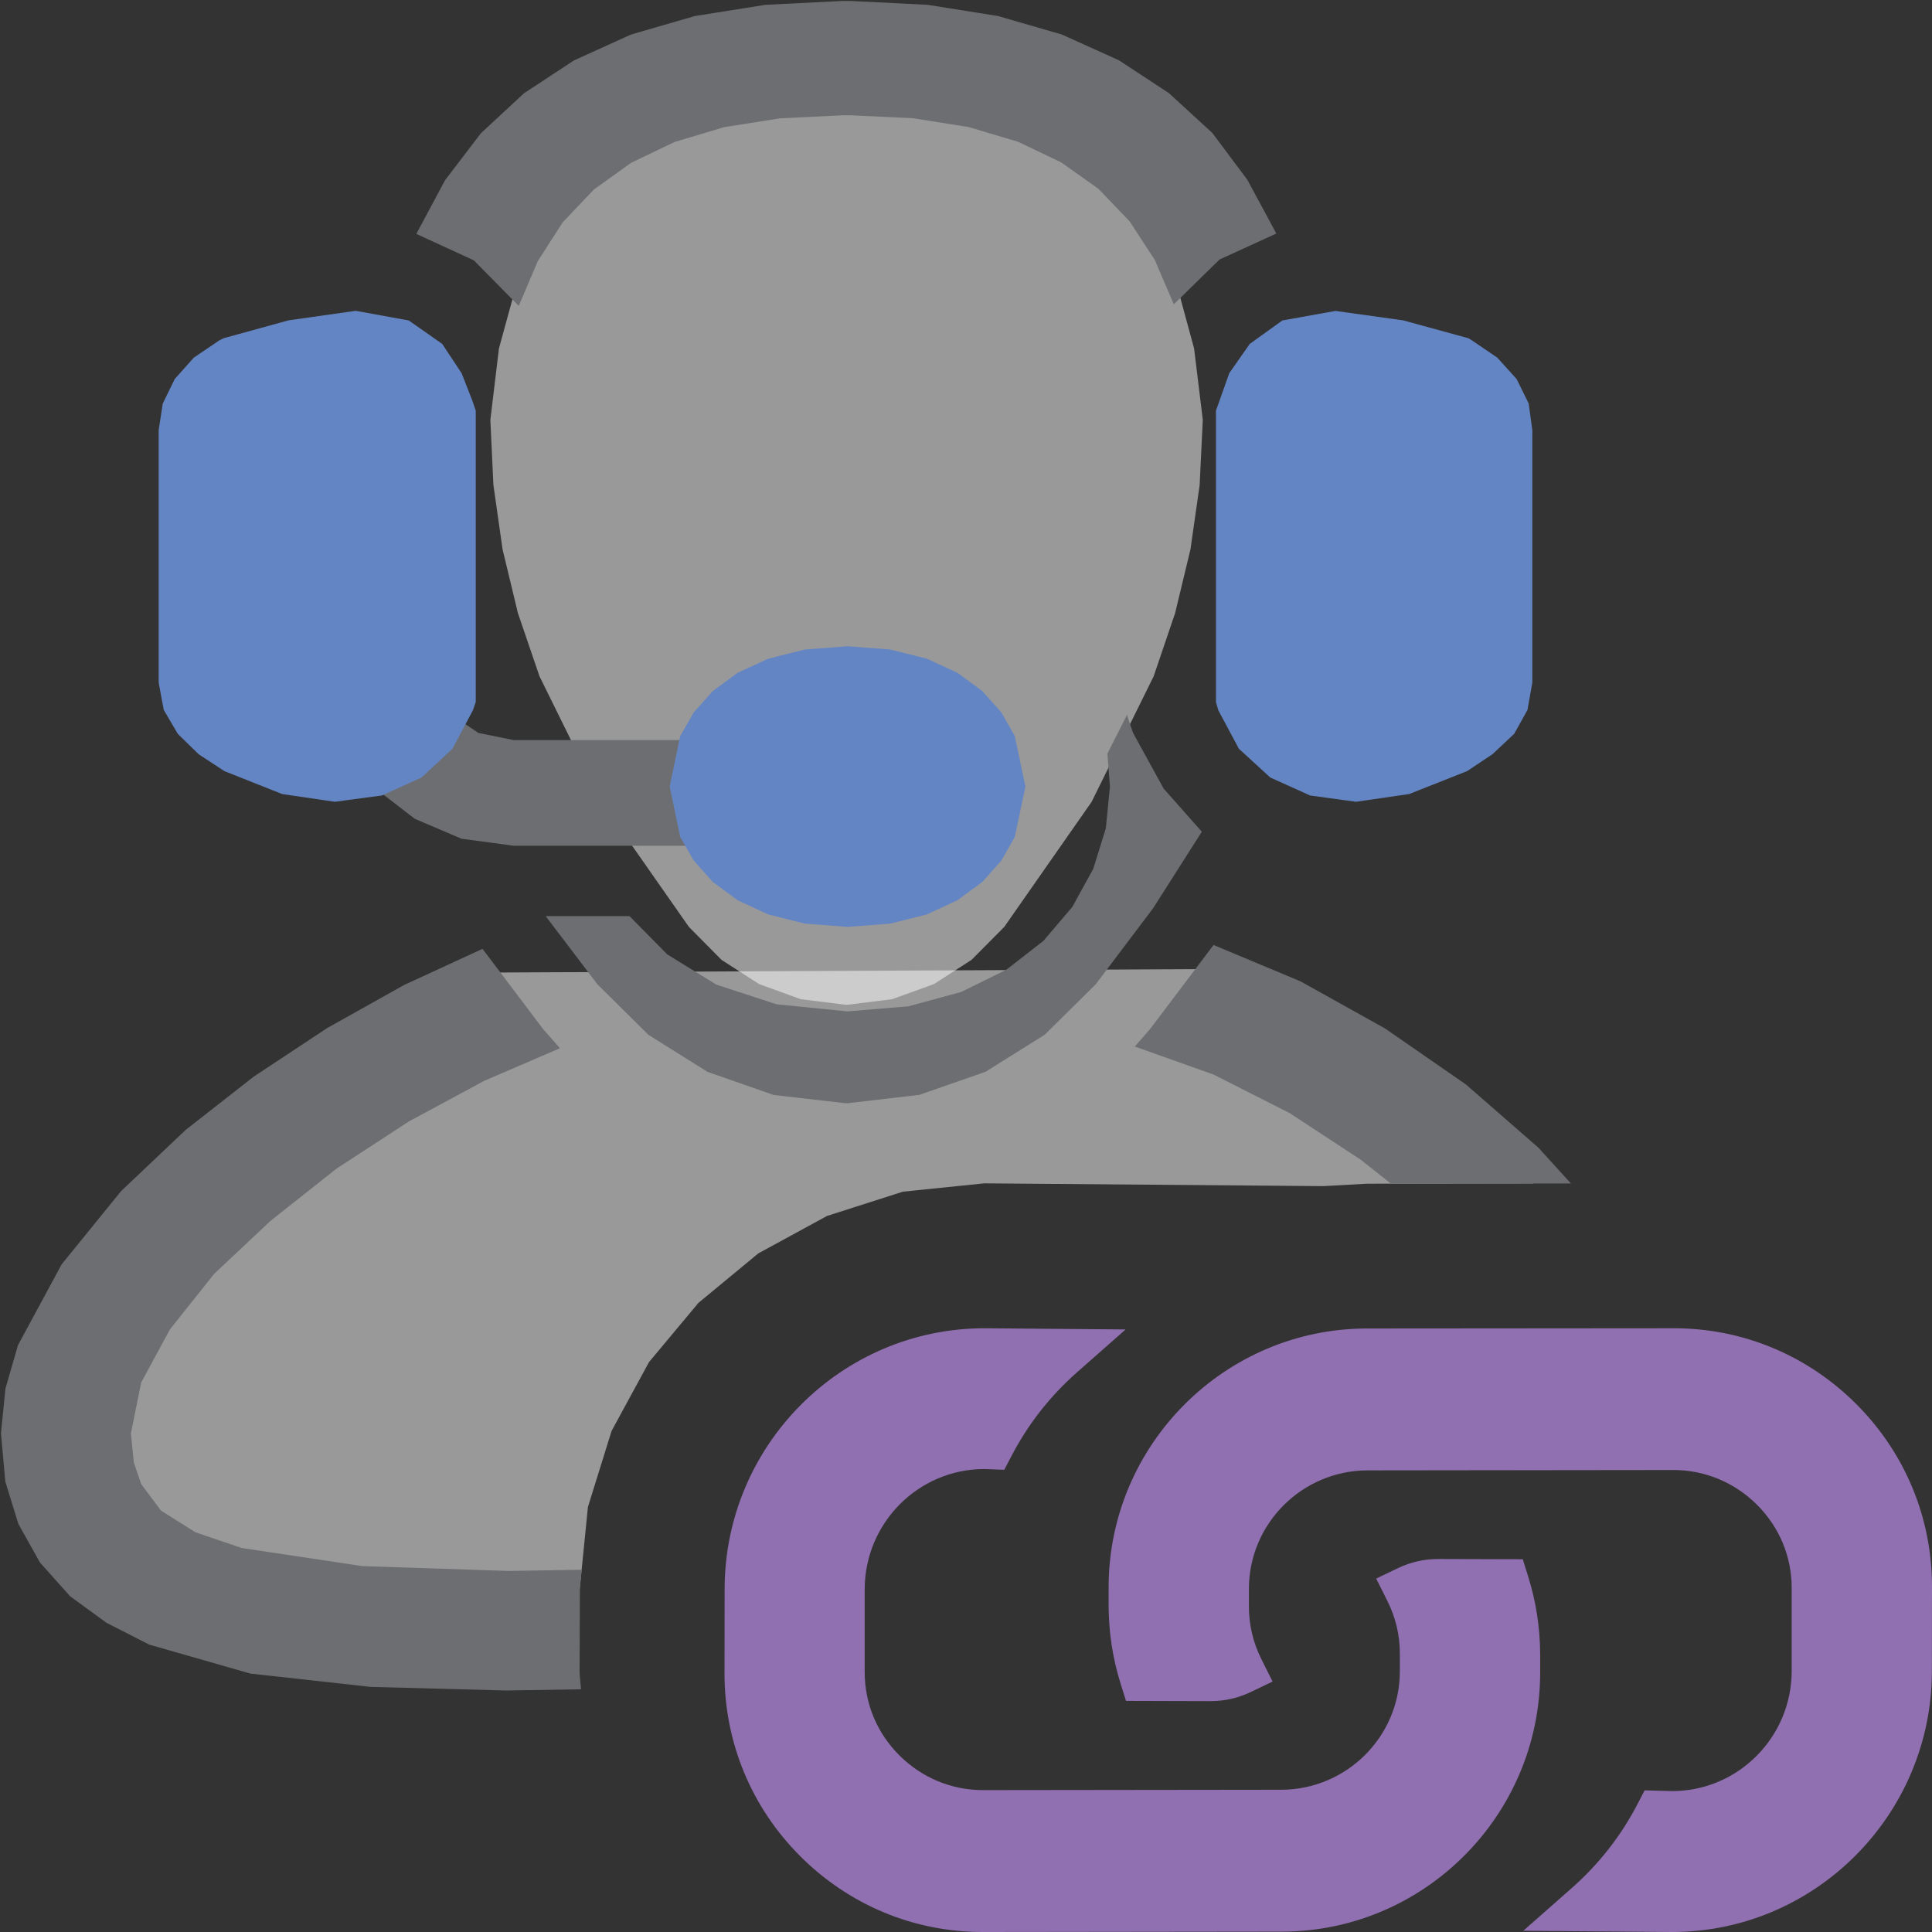 <?xml version="1.0" encoding="UTF-8"?>
<!DOCTYPE svg PUBLIC "-//W3C//DTD SVG 1.1//EN" "http://www.w3.org/Graphics/SVG/1.1/DTD/svg11.dtd">
<svg version="1.1" id="Layer_1" xmlns="http://www.w3.org/2000/svg" xmlns:xlink="http://www.w3.org/1999/xlink" x="0px" y="0px" width="16px" height="16px" viewBox="0 0 16 16" enable-background="new 0 0 16 16" xml:space="preserve">
  <rect x="0" y="0" width="16" height="16" fill="#333333" stroke="none"/>
  <g id="main">
    <g id="icon">
      <path d="M4.111,8.054L3.472,8.345L2.844,8.695L2.244,9.092L1.692,9.525L1.186,10L0.718,10.57L0.374,11.2L0.276,11.53L0.241,11.87L0.272,12.22L0.366,12.53L0.522,12.81L0.74,13.05L1.035,13.27L1.384,13.43L2.215,13.65L3.17,13.75L4.189,13.78L4.8,13.77L4.801,13.16L4.869,12.48L5.065,11.85L5.375,11.28L5.784,10.79L6.28,10.38L6.849,10.07L7.477,9.869L8.151,9.8L10.96,9.823L11.32,9.803L12.7,9.801L12.54,9.63L11.96,9.129L11.31,8.685L10.63,8.312L9.939,8.026zz" fill="#FFFFFF" opacity="0.5"/>
      <path d="M9.526,8.52L9.398,8.667L10.05,8.899L10.68,9.218L11.27,9.605L11.52,9.803L13.01,9.801L12.74,9.504L12.14,8.981L11.47,8.517L10.77,8.127L10.05,7.826zM3.349,8.156L2.711,8.513L2.1,8.917L1.537,9.358L1.004,9.863L0.511,10.47L0.149,11.14L0.045,11.5L0.008,11.87L0.044,12.27L0.152,12.62L0.331,12.94L0.581,13.22L0.883,13.44L1.236,13.62L2.074,13.86L3.068,13.97L4.189,14L4.812,13.99L4.8,13.86L4.801,13.16L4.817,13L4.215,13.01L3.002,12.97L2.002,12.82L1.619,12.69L1.333,12.51L1.169,12.29L1.108,12.11L1.084,11.87L1.169,11.45L1.407,11.01L1.773,10.55L2.241,10.11L2.787,9.678L3.385,9.288L4.01,8.951L4.637,8.681L4.496,8.52L3.996,7.858zz" fill="#6D6E71"/>
      <path d="M6.392,0.876L5.875,0.971L5.424,1.129L5.038,1.351L4.716,1.638L4.458,1.988L4.264,2.404L4.132,2.886L4.061,3.477L4.086,4.015L4.162,4.549L4.289,5.077L4.468,5.601L4.981,6.641L5.705,7.676L5.975,7.949L6.287,8.15L6.632,8.275L7.004,8.321L7.018,8.321L7.388,8.275L7.734,8.15L8.046,7.949L8.317,7.676L9.04,6.641L9.554,5.601L9.732,5.077L9.859,4.549L9.935,4.016L9.961,3.477L9.889,2.886L9.758,2.404L9.564,1.988L9.306,1.638L8.984,1.351L8.598,1.129L8.147,0.971L7.629,0.876L7.046,0.844L6.976,0.844zz" fill-rule="evenodd" fill="#FFFFFF" opacity="0.5"/>
      <path d="M6.338,0.04L5.754,0.133L5.226,0.286L4.754,0.5L4.34,0.772L3.983,1.103L3.686,1.492L3.448,1.937L3.924,2.156L4.296,2.533L4.454,2.162L4.661,1.84L4.919,1.569L5.227,1.348L5.586,1.176L5.997,1.053L6.46,0.98L6.976,0.955L7.046,0.955L7.559,0.979L8.021,1.052L8.431,1.174L8.789,1.345L9.097,1.564L9.355,1.833L9.563,2.152L9.721,2.52L10.1,2.149L10.57,1.934L10.33,1.489L10.04,1.101L9.68,0.771L9.266,0.499L8.794,0.286L8.266,0.133L7.684,0.04L7.046,0.008L6.975,0.008zM9.171,6.241L9.192,6.514L9.158,6.86L9.054,7.195L8.881,7.51L8.641,7.792L8.334,8.031L7.96,8.215L7.522,8.334L7.019,8.376L6.43,8.317L5.932,8.154L5.526,7.904L5.213,7.587L4.519,7.587L4.948,8.152L5.37,8.57L5.86,8.877L6.407,9.068L6.997,9.136L7.002,9.136L7.023,9.136L7.614,9.067L8.162,8.876L8.652,8.569L9.074,8.152L9.55,7.521L9.953,6.888L9.637,6.531L9.383,6.069L9.336,5.931L9.336,5.915zz" fill="#6D6E71"/>
      <path d="M3.503,5.741L3.417,5.909L3.28,6.049L3.092,6.149L2.851,6.197L3.106,6.527L3.435,6.781L3.822,6.946L4.254,7.004L5.779,7.004L5.779,6.129L4.254,6.129L3.962,6.07L3.723,5.908L3.562,5.669L3.503,5.377zz" fill="#6D6E71"/>
      <path d="M2.477,3.081L2.041,3.195L2.019,3.207L1.824,3.362L1.752,3.562L1.752,5.653L1.854,5.847L2.11,6.023L2.442,6.153L2.773,6.203L3.046,6.166L3.257,6.067L3.409,5.921L3.503,5.741L3.503,3.474L3.344,3.147L3.192,3.048L2.946,3.012zM10.82,3.049L10.66,3.147L10.51,3.474L10.51,5.741L10.6,5.921L10.75,6.067L10.96,6.166L11.23,6.203L11.57,6.153L11.9,6.024L12.15,5.847L12.26,5.653L12.26,3.562L12.18,3.362L11.99,3.207L11.97,3.195L11.53,3.081L11.06,3.012zM6.575,5.846L6.251,6.002L6.051,6.232L5.983,6.514L6.051,6.796L6.251,7.026L6.575,7.181L7.019,7.238L7.462,7.181L7.787,7.026L7.987,6.796L8.054,6.514L7.987,6.232L7.787,6.002L7.462,5.846L7.019,5.789zz" fill="#6485C3"/>
      <path d="M2.389,2.653L1.852,2.801L1.816,2.819L1.605,2.962L1.447,3.139L1.348,3.342L1.314,3.562L1.314,5.653L1.356,5.879L1.472,6.077L1.645,6.246L1.858,6.386L2.337,6.576L2.773,6.64L3.162,6.588L3.491,6.439L3.747,6.201L3.916,5.883L3.94,5.814L3.94,3.401L3.911,3.316L3.823,3.091L3.662,2.848L3.385,2.654L2.946,2.574zM10.62,2.654L10.35,2.848L10.18,3.091L10.1,3.317L10.07,3.401L10.07,5.814L10.09,5.883L10.26,6.201L10.52,6.439L10.85,6.588L11.23,6.64L11.67,6.576L12.15,6.386L12.36,6.246L12.54,6.077L12.65,5.879L12.69,5.653L12.69,3.562L12.66,3.342L12.56,3.139L12.4,2.962L12.19,2.819L12.16,2.801L11.62,2.653L11.06,2.575zM3.029,3.456L3.065,3.547L3.065,5.65L2.976,5.727L2.773,5.765L2.445,5.693L2.189,5.56L2.189,3.614L2.22,3.596L2.228,3.591L2.946,3.45zM11.78,3.591L11.79,3.595L11.82,3.614L11.82,5.56L11.56,5.693L11.23,5.765L11.03,5.727L10.94,5.65L10.94,3.547L10.98,3.456L11.06,3.45zM6.665,5.379L6.362,5.455L6.108,5.572L5.903,5.723L5.745,5.9L5.633,6.096L5.546,6.514L5.633,6.931L5.745,7.127L5.903,7.304L6.108,7.455L6.362,7.573L6.665,7.649L7.019,7.676L7.373,7.649L7.676,7.573L7.93,7.455L8.135,7.304L8.293,7.127L8.404,6.931L8.492,6.514L8.404,6.096L8.293,5.9L8.135,5.723L7.93,5.572L7.676,5.455L7.373,5.379L7.019,5.352zM7.45,6.307L7.573,6.398L7.617,6.514L7.573,6.63L7.45,6.72L7.019,6.8L6.588,6.72L6.465,6.63L6.421,6.514L6.465,6.398L6.588,6.307L7.019,6.227zz" fill="#6485C3"/>
    </g>
    <g id="overlay">
      <path d="M8.137,16c-0.569,0,-1.105,-0.223,-1.51,-0.628c-0.405,-0.405,-0.627,-0.943,-0.627,-1.513l0.001,-0.699c0.001,-1.19,0.966,-2.159,2.151,-2.16l1.17,0.01l-0.404,0.356c-0.224,0.198,-0.407,0.432,-0.544,0.697l-0.057,0.109l-0.165,-0.006c-0.547,0,-0.99,0.447,-0.991,0.995l-0,0.687c-0,0.26,0.102,0.505,0.288,0.69c0.186,0.185,0.431,0.287,0.692,0.287l2.468,-0.003c0.542,-0,0.984,-0.44,0.984,-0.981l-0,-0.147c-0,-0.153,-0.035,-0.3,-0.105,-0.439l-0.091,-0.182l0.184,-0.088c0.103,-0.049,0.211,-0.073,0.324,-0.074l0.706,0.002l0.044,0.141c0.066,0.209,0.099,0.426,0.1,0.646l0,0.153c-0.001,1.181,-0.961,2.143,-2.14,2.144L8.137,16L8.137,16z" fill="#9070B1"/>
      <path d="M12.615,15.99l0.404,-0.356c0.224,-0.198,0.407,-0.432,0.544,-0.697l0.057,-0.11l0.228,0.006c0.546,-0,0.99,-0.447,0.99,-0.995l0,-0.687c0,-0.26,-0.102,-0.505,-0.288,-0.69c-0.186,-0.185,-0.431,-0.287,-0.692,-0.287l-2.531,0.003c-0.542,0,-0.984,0.44,-0.984,0.981l0,0.147c0,0.153,0.035,0.3,0.105,0.439l0.091,0.182l-0.184,0.088c-0.103,0.049,-0.211,0.073,-0.324,0.074l-0.706,-0.002l-0.044,-0.141c-0.066,-0.209,-0.099,-0.426,-0.1,-0.646l-0,-0.153c0.001,-1.181,0.961,-2.143,2.14,-2.144L13.863,11c0.569,0,1.105,0.223,1.51,0.628c0.405,0.405,0.627,0.943,0.627,1.513l-0.001,0.699c-0.001,1.19,-0.966,2.159,-2.151,2.16L12.615,15.99z" fill="#9070B1"/>
    </g>
  </g>
</svg>
